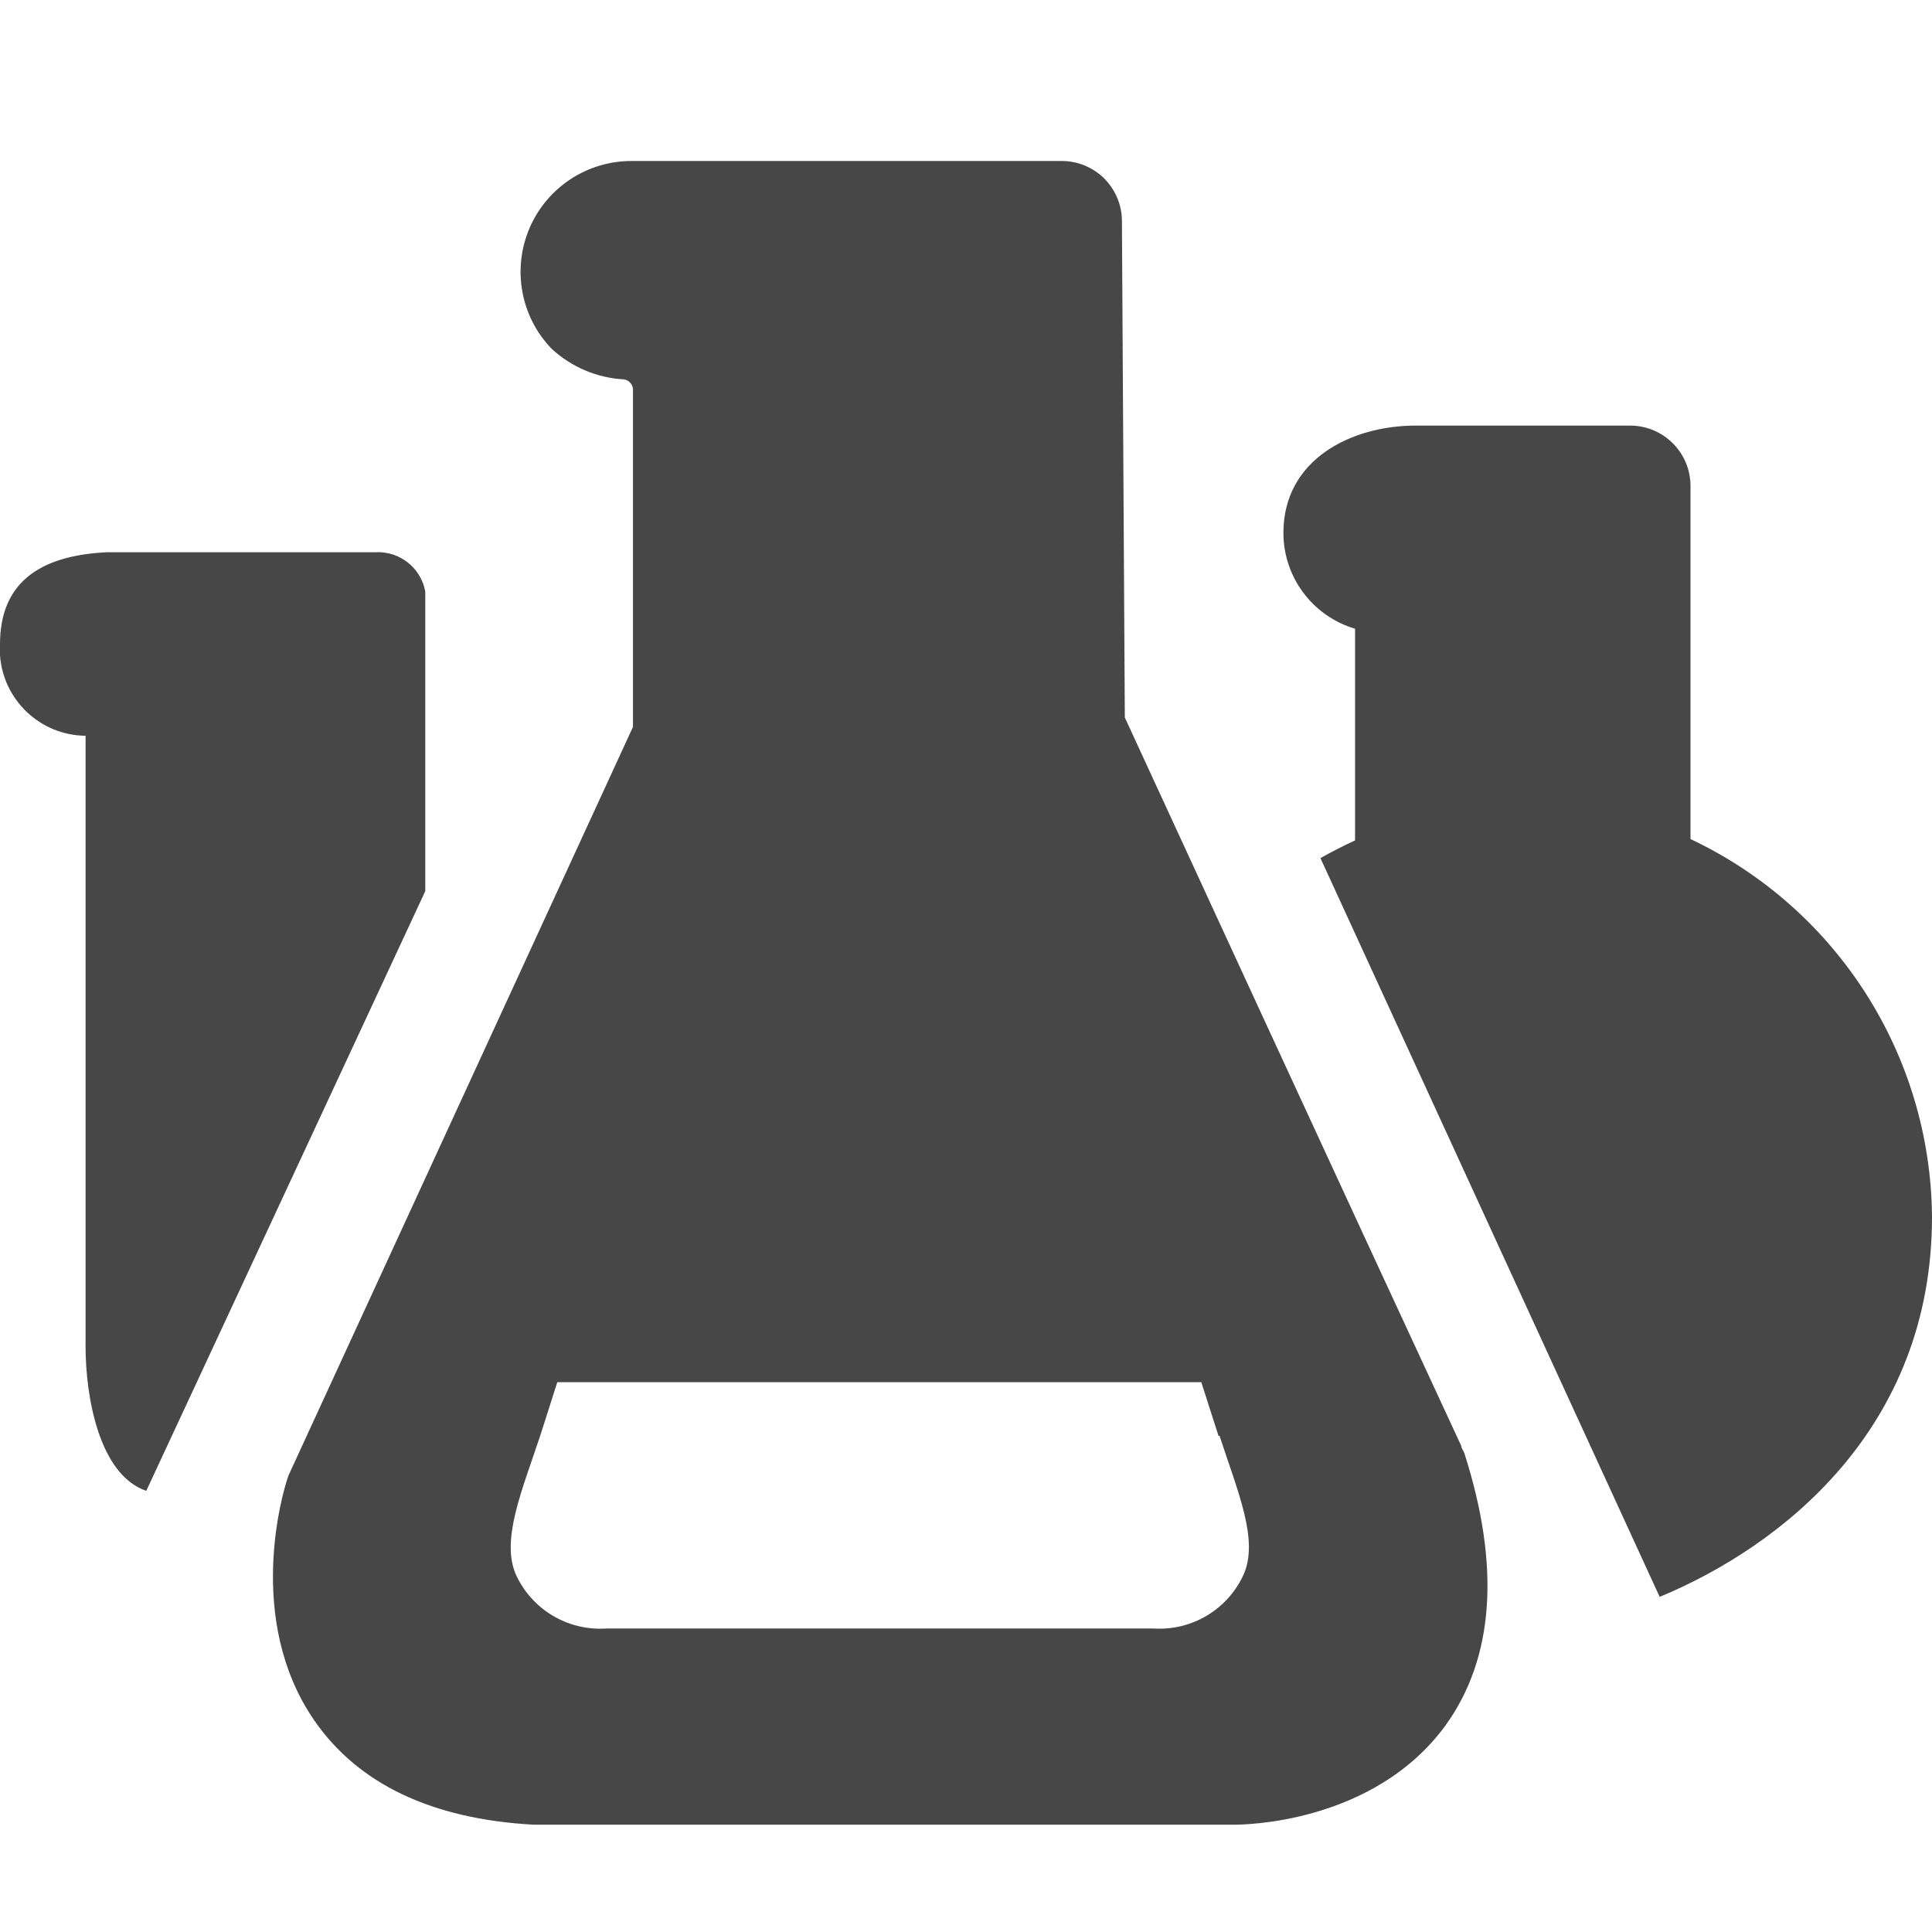 <?xml version="1.0" encoding="UTF-8"?>
<svg width="24px" height="24px" viewBox="0 0 24 24" version="1.1" xmlns="http://www.w3.org/2000/svg" xmlns:xlink="http://www.w3.org/1999/xlink">
    <title>Icon/Fill/labs-fill</title>
    <g id="Icon/Fill/labs-fill" stroke="none" stroke-width="1" fill="none" fill-rule="evenodd">
        <g id="Group" transform="translate(0, 2)" fill="#474747" fill-rule="nonzero">
            <g id="Fill-2">
                <path d="M6.667,20.667 L6.627,20.667 C5.367,20.597 4.45,20.163 3.903,19.37 C3.043,18.12 3.513,16.54 3.57,16.37 C3.578,16.341 3.589,16.313 3.603,16.287 L7.863,7.03 L7.863,2.857 C7.87,2.788 7.822,2.725 7.753,2.713 C7.418,2.695 7.1,2.561 6.853,2.333 C6.468,1.935 6.36,1.344 6.578,0.834 C6.796,0.325 7.299,-0.004 7.853,3.6525362e-05 L13.187,3.6525362e-05 C13.385,-0.001 13.575,0.077 13.716,0.216 C13.856,0.356 13.936,0.545 13.937,0.743 L13.937,0.743 L13.973,6.913 C14.407,7.857 16.813,13.077 18.153,15.963 C18.153,15.993 18.18,16.02 18.19,16.05 C18.64,17.453 18.563,18.593 17.957,19.433 C17.057,20.667 15.413,20.667 15.333,20.667 L6.667,20.667 Z M5.283,9.07 L5.283,5.35 C5.23,5.055 4.966,4.845 4.667,4.86 L1.333,4.86 C0.473,4.9 0,5.253 0,6.003 L0,6.14 C0.04,6.699 0.503,7.135 1.063,7.14 L1.063,14.727 C1.063,15.34 1.227,16.317 1.817,16.52 L5.283,9.07 Z M20.617,17.837 C22.127,17.21 24,15.75 24,13.117 C23.984,11.106 22.818,9.282 21,8.423 L21,4.037 C21,3.623 20.664,3.287 20.25,3.287 L17.583,3.287 C16.793,3.287 15.943,3.703 15.943,4.62 C15.943,5.17 16.306,5.655 16.833,5.81 L16.833,8.44 C16.673,8.513 16.533,8.587 16.403,8.66 L20.617,17.837 Z M15.137,15.837 L14.923,15.17 L6.923,15.17 L6.71,15.837 C6.49,16.503 6.217,17.13 6.41,17.563 C6.609,17.995 7.052,18.26 7.527,18.23 L14.333,18.23 C14.807,18.259 15.249,17.994 15.447,17.563 C15.643,17.13 15.37,16.517 15.15,15.837" id="Shape"></path>
            </g>
        </g>
    </g>
</svg>